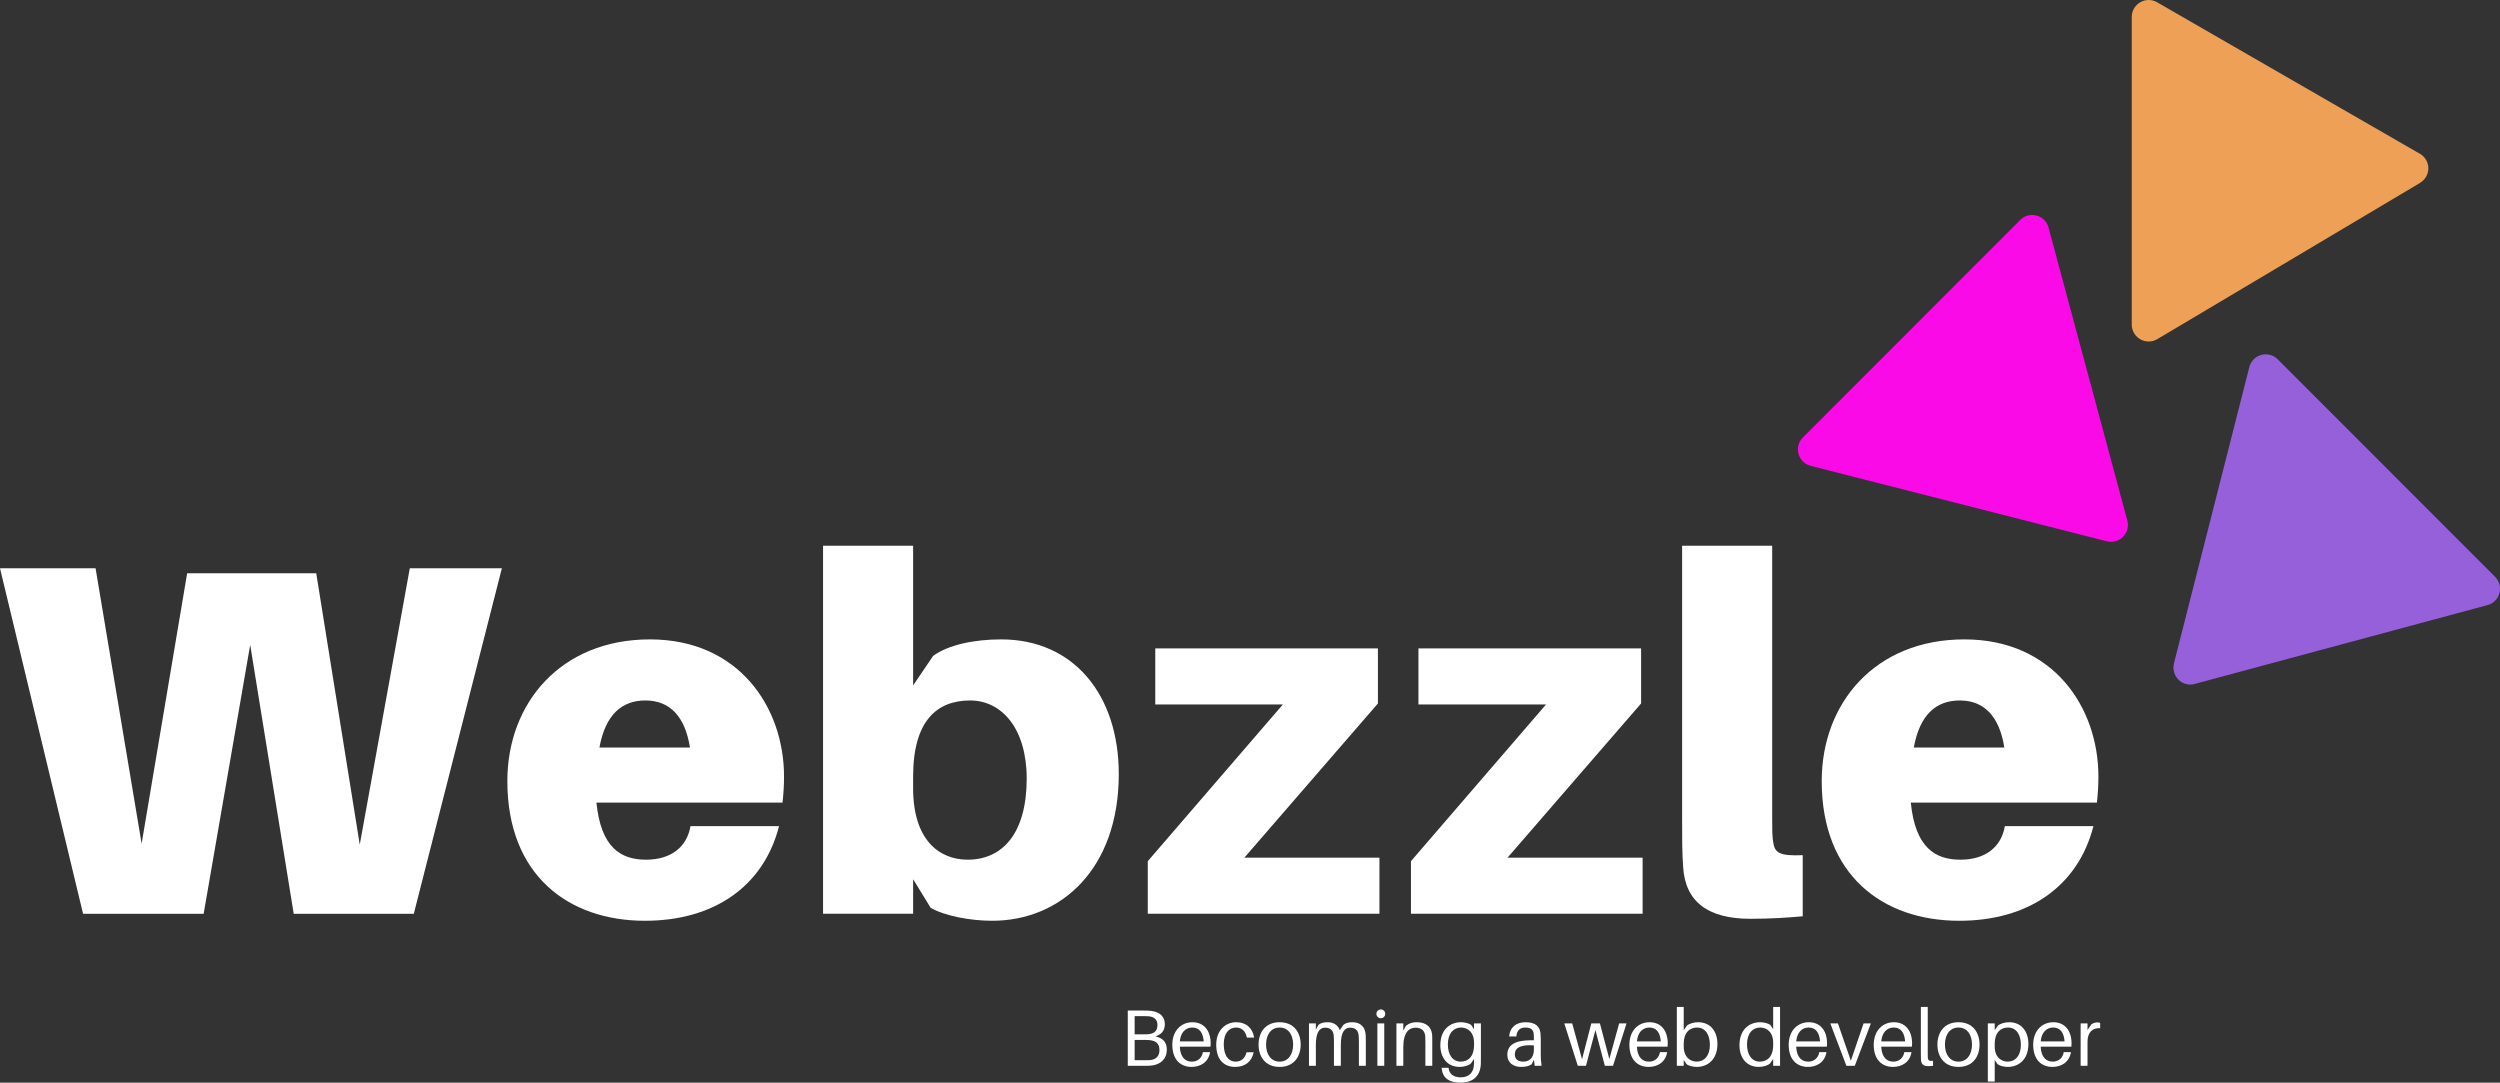<svg width="956" height="414" viewBox="0 0 956 414" fill="none" xmlns="http://www.w3.org/2000/svg">
<rect x="0" y="0" width="956" height="414" fill="#333333" stroke="none"/>
<path d="M825.303 129.462L825.314 129.473L925.347 69.99V69.968C927.286 68.841 928.601 66.767 928.601 64.369C928.601 62.216 927.542 60.331 925.926 59.149V59.126L925.859 59.093C925.558 58.87 925.224 58.691 924.878 58.524L825.27 1.093C824.233 0.413 822.996 0 821.67 0C818.092 0 815.183 2.911 815.183 6.492V124.108C815.183 127.689 818.092 130.589 821.67 130.589C823.018 130.589 824.267 130.176 825.303 129.462Z" fill="#EDA056"/>
<path d="M692.803 178.238L805.564 206.971L805.586 206.948C807.749 207.528 810.145 206.993 811.839 205.297C813.355 203.781 813.946 201.684 813.645 199.709L813.656 199.698L813.634 199.62C813.567 199.252 813.466 198.884 813.344 198.527L783.473 87.435C783.239 86.22 782.649 85.06 781.701 84.112C779.171 81.58 775.069 81.58 772.539 84.112L689.426 167.285C686.896 169.817 686.907 173.922 689.437 176.454C690.385 177.402 691.566 178.004 692.803 178.238Z" fill="#FB0AE8"/>
<path d="M860.044 140.761L831.333 253.604L831.355 253.626C830.776 255.79 831.311 258.188 833.005 259.884C834.521 261.412 836.616 262.003 838.589 261.69L838.6 261.702L838.667 261.679C839.046 261.612 839.402 261.512 839.77 261.389L950.781 231.508C951.996 231.263 953.155 230.672 954.102 229.735C956.633 227.203 956.633 223.087 954.102 220.555L870.989 137.393C868.459 134.861 864.357 134.861 861.827 137.393C860.869 138.352 860.278 139.523 860.044 140.761Z" fill="#9660DB"/>
<path d="M191.917 217.308H156.708L137.571 323.001L120.931 219.226H71.566L54.157 322.622L36.547 217.308H0L31.765 349.425H77.875L95.674 246.598L112.315 349.425H158.235L191.917 217.308Z" fill="white"/>
<path d="M299.815 296.957C299.815 270.534 282.595 244.501 248.545 244.501C214.484 244.501 194.009 268.816 194.009 298.686C194.009 334.679 217.348 352.102 246.628 352.102C272.842 352.102 291.968 339.085 297.909 315.919H264.037C262.7 323.771 256.77 328.746 247.007 328.746C237.254 328.746 229.787 323.961 228.07 306.918H299.246C299.625 303.471 299.815 300.025 299.815 296.957ZM246.817 267.857C256.001 267.857 261.931 273.791 263.848 285.859H229.218C231.514 273.222 237.823 267.857 246.817 267.857Z" fill="white"/>
<path d="M382.847 244.501C372.515 244.501 362.573 246.598 356.833 250.814L349.176 262.112V208.686H314.736V349.424H349.176V336.207L355.875 347.127C361.035 350.194 370.988 352.101 379.403 352.101C405.618 352.101 427.82 332.381 427.82 295.998C427.82 265.749 410.6 244.501 382.847 244.501ZM370.03 328.745C359.698 328.745 349.176 321.852 349.176 301.363V296.957C349.176 275.519 358.36 267.857 370.988 267.857C383.048 267.857 392.611 278.575 392.611 297.727C392.611 318.595 383.427 328.745 370.03 328.745Z" fill="white"/>
<path d="M527.497 327.975H475.836L526.917 269.005V247.947H441.775V269.385H490.571L438.911 329.314V349.424H527.497V327.975Z" fill="white"/>
<path d="M628.134 327.975H576.474L627.555 269.005V247.947H542.413V269.385H591.209L539.549 329.314V349.424H628.134V327.975Z" fill="white"/>
<path d="M677.681 208.686H643.24V313.23C643.24 320.893 643.24 326.068 643.631 331.422C644.388 345.019 653.383 351.343 669.266 351.343C676.923 351.343 683.042 350.952 689.361 350.384V327.016C680.367 327.407 678.639 326.068 678.071 322.042C677.681 319.555 677.681 317.446 677.681 312.661V208.686Z" fill="white"/>
<path d="M802.43 296.957C802.43 270.534 785.21 244.501 751.16 244.501C717.099 244.501 696.624 268.816 696.624 298.686C696.624 334.679 719.963 352.102 749.243 352.102C775.457 352.102 794.583 339.085 800.524 315.919H766.652C765.315 323.771 759.385 328.746 749.622 328.746C739.869 328.746 732.402 323.961 730.685 306.918H801.861C802.24 303.471 802.43 300.025 802.43 296.957ZM749.432 267.857C758.616 267.857 764.546 273.791 766.463 285.859H731.833C734.129 273.222 740.438 267.857 749.432 267.857Z" fill="white"/>
<path d="M441.849 396.321C444.012 395.585 445.427 394.246 445.427 391.703C445.427 388.703 443.555 387.019 440.222 386.562C439.208 386.439 438.483 386.439 437.469 386.439H431.261V407.564H438.049C439.03 407.564 439.698 407.564 440.746 407.408C443.532 406.984 446.185 405.211 446.185 401.351C446.185 398.44 444.625 396.968 441.849 396.321ZM433.891 388.58H437.681C438.171 388.58 438.818 388.58 439.364 388.636C441.259 388.848 442.607 389.83 442.607 391.915C442.607 393.778 441.816 395.072 439.643 395.406C439.03 395.496 438.506 395.529 437.96 395.529H433.891V388.58ZM439.921 405.356C439.52 405.389 438.94 405.423 438.45 405.423H433.891V397.671H438.26C438.751 397.671 439.241 397.704 439.943 397.793C441.972 398.072 443.376 399.02 443.376 401.619C443.376 403.917 441.939 405.177 439.921 405.356Z" fill="white"/>
<path d="M462.96 398.987C462.96 394.247 460.475 390.9 456.006 390.9C451.57 390.9 448.293 394.247 448.293 399.511C448.293 405.233 451.447 407.988 455.671 407.988C459.004 407.988 462.102 406.248 462.737 402.333H459.985C459.617 404.653 457.9 405.969 455.794 405.969C453.409 405.969 451.391 404.53 451.146 400.247H462.894C462.96 399.667 462.96 399.232 462.96 398.987ZM455.95 392.93C458.614 392.93 460.051 394.86 460.297 398.228H451.168C451.48 394.76 453.375 392.93 455.95 392.93Z" fill="white"/>
<path d="M472.713 390.9C468.644 390.9 465.089 394.001 465.089 399.478C465.089 405.423 468.21 407.988 472.311 407.988C475.923 407.988 478.62 406.159 479.411 402.389H476.658C476.112 404.742 474.607 405.969 472.467 405.969C470.049 405.969 467.965 404.017 467.965 399.299C467.965 394.916 470.116 392.93 472.657 392.93C474.819 392.93 476.235 394.18 476.814 396.79H479.567C479.077 393.232 476.602 390.9 472.713 390.9Z" fill="white"/>
<path d="M489.321 390.9C483.815 390.9 481.274 394.86 481.274 399.444C481.274 404.017 483.815 407.988 489.321 407.988C494.838 407.988 497.379 404.017 497.379 399.444C497.379 394.86 494.838 390.9 489.321 390.9ZM489.321 405.969C486.055 405.969 484.149 403.248 484.149 399.444C484.149 395.618 486.055 392.93 489.321 392.93C492.598 392.93 494.492 395.618 494.492 399.444C494.492 403.248 492.598 405.969 489.321 405.969Z" fill="white"/>
<path d="M522.129 394.86C521.761 392.618 520.111 390.9 517.202 390.9C515.765 390.9 514.594 391.179 513.77 391.86L512.332 393.934C511.719 392.161 510.136 390.9 507.651 390.9C506.213 390.9 505.054 391.179 504.229 391.86L503.181 393.689V391.335H500.551V407.564H503.181V399.545C503.181 394.615 504.686 392.986 506.737 392.986C508.576 392.986 509.735 393.879 509.98 395.708C510.069 396.544 510.103 397.425 510.103 398.864V407.564H512.733V399.545C512.733 394.615 514.227 392.986 516.277 392.986C518.116 392.986 519.276 393.879 519.521 395.708C519.621 396.544 519.643 397.425 519.643 398.864V407.564H522.285V397.637C522.285 396.321 522.251 395.685 522.129 394.86Z" fill="white"/>
<path d="M528.024 386.004C527.077 386.004 526.341 386.74 526.341 387.688C526.341 388.636 527.077 389.372 528.024 389.372C528.971 389.372 529.707 388.636 529.707 387.688C529.707 386.74 528.971 386.004 528.024 386.004ZM529.339 407.564V391.335H526.709V407.564H529.339Z" fill="white"/>
<path d="M547.644 395.652C547.399 392.808 545.404 390.9 541.859 390.9C540.21 390.9 539.006 391.179 537.635 392.25L536.621 394.124V391.335H533.99V407.564H536.621V400.426C536.621 394.882 538.761 392.986 541.302 392.986C543.821 392.986 544.858 394.392 545.014 396.299C545.069 397.124 545.069 397.793 545.069 398.619V407.564H547.7V398.44C547.7 397.124 547.7 396.477 547.644 395.652Z" fill="white"/>
<path d="M566.299 391.335H563.669V393.566L562.599 391.971C561.774 391.302 560.058 390.9 558.709 390.9C554.518 390.9 550.785 393.689 550.785 399.69C550.785 404.441 553.415 407.988 558.163 407.988C559.813 407.988 561.529 407.475 562.443 406.705L563.669 404.965V405.233C563.669 405.724 563.669 406.248 563.647 407.018C563.524 410.141 561.774 411.97 558.564 411.97C555.778 411.97 554.184 410.598 553.972 408.601L553.939 408.334H551.275L551.309 408.635C551.643 412.07 553.939 414 558.564 414C563.246 414 566.121 411.479 566.277 406.739C566.299 405.846 566.299 404.597 566.299 403.582V391.335ZM558.564 405.969C555.321 405.969 553.66 403.058 553.66 399.388C553.66 395.128 555.867 392.93 558.709 392.93C561.039 392.93 563.669 394.514 563.669 398.719V399.6C563.669 404.251 561.25 405.969 558.564 405.969Z" fill="white"/>
<path d="M586.864 407.564H589.494C589.249 405.757 589.193 404.653 589.193 403.426V397.336C589.193 396.633 589.16 395.83 589.093 395.195C588.826 392.529 587.198 390.9 583.342 390.9C579.764 390.9 577.346 392.897 577.1 396.355H579.853C580.043 394.124 581.135 392.93 583.342 392.93C585.515 392.93 586.374 393.901 586.496 395.407C586.552 396.02 586.552 396.667 586.552 397.37V397.793H585.515C579.151 397.793 576.398 399.69 576.398 403.37C576.398 406.371 578.694 407.988 581.626 407.988C583.186 407.988 584.601 407.743 585.705 406.984L586.585 405.233L586.864 407.564ZM582.517 405.969C580.522 405.969 579.274 405.11 579.274 403.158C579.274 400.37 582.094 399.422 586.552 399.757V401.407C586.552 404.352 584.969 405.969 582.517 405.969Z" fill="white"/>
<path d="M621.99 391.335H619.17L615.414 404.965L611.803 391.335H608.526L604.97 405.055L601.214 391.335H598.182L603.354 407.564H606.475L610.086 393.901L613.697 407.564H616.818L621.99 391.335Z" fill="white"/>
<path d="M637.748 398.987C637.748 394.247 635.262 390.9 630.793 390.9C626.357 390.9 623.08 394.247 623.08 399.511C623.08 405.233 626.234 407.988 630.458 407.988C633.791 407.988 636.889 406.248 637.525 402.333H634.772C634.404 404.653 632.687 405.969 630.581 405.969C628.196 405.969 626.178 404.53 625.933 400.247H637.681C637.748 399.667 637.748 399.232 637.748 398.987ZM630.737 392.93C633.401 392.93 634.839 394.86 635.084 398.228H625.955C626.268 394.76 628.162 392.93 630.737 392.93Z" fill="white"/>
<path d="M649.372 390.9C647.712 390.9 645.995 391.424 645.081 392.194L643.855 393.934V385.055H641.225V407.564H643.855V405.333L644.925 406.917C645.761 407.597 647.467 407.987 648.815 407.987C653.006 407.987 656.74 405.21 656.74 399.198C656.74 394.458 654.109 390.9 649.372 390.9ZM648.815 405.969C646.486 405.969 643.855 404.374 643.855 400.18V399.299C643.855 394.636 646.274 392.93 648.971 392.93C652.215 392.93 653.864 395.83 653.864 399.511C653.864 403.771 651.657 405.969 648.815 405.969Z" fill="white"/>
<path d="M680.693 385.055H678.062V393.566L676.992 391.971C676.168 391.301 674.451 390.9 673.103 390.9C668.912 390.9 665.178 393.688 665.178 399.689C665.178 404.441 667.808 407.987 672.556 407.987C674.206 407.987 675.922 407.474 676.836 406.705L678.062 404.965V407.564H680.693V385.055ZM672.958 405.969C669.714 405.969 668.054 403.057 668.054 399.388C668.054 395.127 670.26 392.93 673.103 392.93C675.432 392.93 678.062 394.514 678.062 398.719V399.6C678.062 404.251 675.644 405.969 672.958 405.969Z" fill="white"/>
<path d="M698.661 398.987C698.661 394.247 696.176 390.9 691.706 390.9C687.27 390.9 683.994 394.247 683.994 399.511C683.994 405.233 687.148 407.988 691.372 407.988C694.705 407.988 697.803 406.248 698.438 402.333H695.685C695.318 404.653 693.601 405.969 691.495 405.969C689.11 405.969 687.092 404.53 686.847 400.247H698.594C698.661 399.667 698.661 399.232 698.661 398.987ZM691.651 392.93C694.315 392.93 695.752 394.86 695.998 398.228H686.869C687.181 394.76 689.076 392.93 691.651 392.93Z" fill="white"/>
<path d="M715.424 391.335H712.638L707.767 405.635L702.819 391.335H699.91L706.062 407.564H709.272L715.424 391.335Z" fill="white"/>
<path d="M731.183 398.987C731.183 394.247 728.698 390.9 724.229 390.9C719.793 390.9 716.516 394.247 716.516 399.511C716.516 405.233 719.67 407.988 723.894 407.988C727.227 407.988 730.325 406.248 730.961 402.333H728.208C727.84 404.653 726.123 405.969 724.017 405.969C721.632 405.969 719.614 404.53 719.369 400.247H731.117C731.183 399.667 731.183 399.232 731.183 398.987ZM724.173 392.93C726.837 392.93 728.274 394.86 728.52 398.228H719.391C719.703 394.76 721.598 392.93 724.173 392.93Z" fill="white"/>
<path d="M737.169 385.055H734.538V403.002C734.538 403.894 734.538 404.597 734.572 405.143C734.661 407.196 735.798 407.686 737.325 407.686C737.938 407.686 738.606 407.653 739.197 407.564V405.667C737.748 405.824 737.269 405.478 737.202 404.441C737.169 403.916 737.169 403.403 737.169 402.912V385.055Z" fill="white"/>
<path d="M748.916 390.9C743.41 390.9 740.869 394.86 740.869 399.444C740.869 404.017 743.41 407.988 748.916 407.988C754.433 407.988 756.975 404.017 756.975 399.444C756.975 394.86 754.433 390.9 748.916 390.9ZM748.916 405.969C745.651 405.969 743.745 403.248 743.745 399.444C743.745 395.618 745.651 392.93 748.916 392.93C752.193 392.93 754.088 395.618 754.088 399.444C754.088 403.248 752.193 405.969 748.916 405.969Z" fill="white"/>
<path d="M768.294 390.9C766.633 390.9 764.917 391.425 764.003 392.194L762.777 393.934V391.335H760.146V413.565H762.777V405.333L763.847 406.917C764.683 407.598 766.388 407.988 767.737 407.988C771.927 407.988 775.661 405.211 775.661 399.199C775.661 394.459 773.031 390.9 768.294 390.9ZM767.737 405.969C765.407 405.969 762.777 404.374 762.777 400.18V399.299C762.777 394.637 765.195 392.93 767.893 392.93C771.136 392.93 772.786 395.83 772.786 399.511C772.786 403.772 770.579 405.969 767.737 405.969Z" fill="white"/>
<path d="M792.159 398.987C792.159 394.247 789.673 390.9 785.204 390.9C780.768 390.9 777.491 394.247 777.491 399.511C777.491 405.233 780.645 407.988 784.869 407.988C788.202 407.988 791.3 406.248 791.936 402.333H789.183C788.815 404.653 787.099 405.969 784.992 405.969C782.607 405.969 780.589 404.53 780.344 400.247H792.092C792.159 399.667 792.159 399.232 792.159 398.987ZM785.148 392.93C787.812 392.93 789.25 394.86 789.495 398.228H780.367C780.679 394.76 782.573 392.93 785.148 392.93Z" fill="white"/>
<path d="M802 390.967C801.242 390.967 800.406 391.245 799.737 391.703L798.266 393.878V391.335H795.636V407.563H798.266V398.317C798.266 394.614 800.35 392.985 803.103 393.175V391.179C802.803 391.022 802.435 390.967 802 390.967Z" fill="white"/>
</svg>
